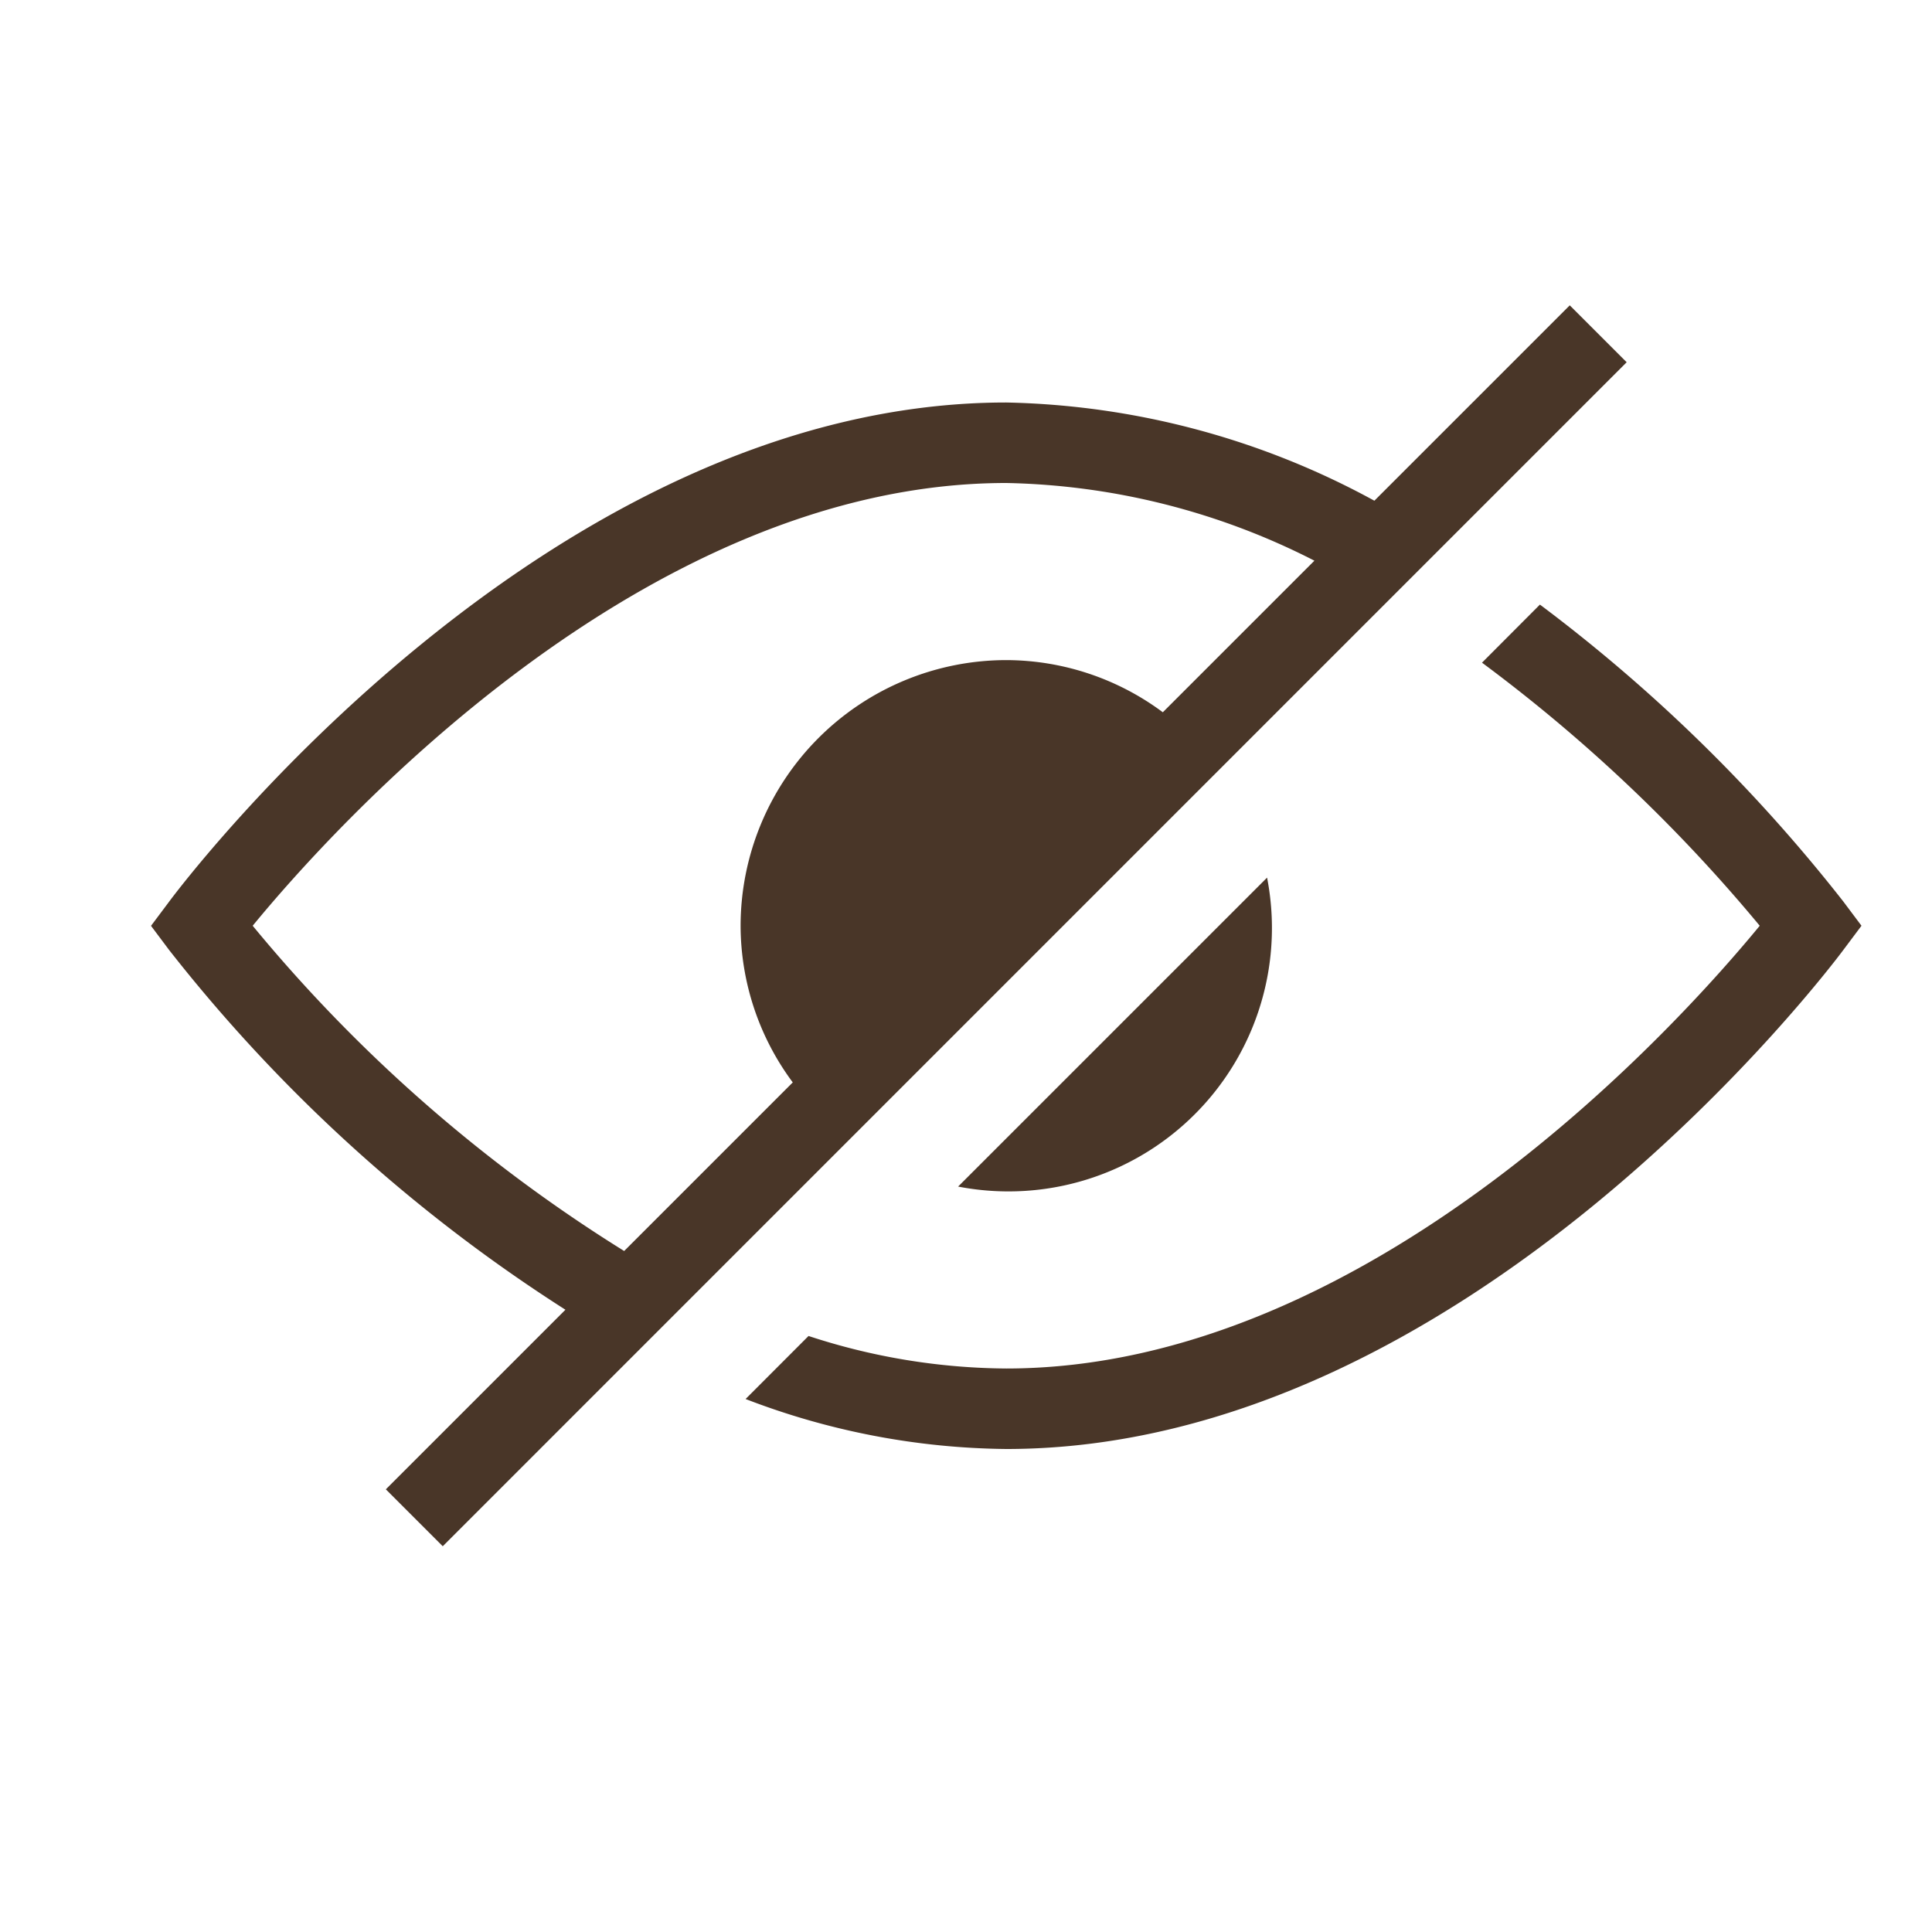 <!DOCTYPE svg PUBLIC "-//W3C//DTD SVG 1.1//EN" "http://www.w3.org/Graphics/SVG/1.1/DTD/svg11.dtd">
<!-- Uploaded to: SVG Repo, www.svgrepo.com, Transformed by: SVG Repo Mixer Tools -->
<svg width="64px" height="64px" viewBox="0 0 24 24" xmlns="http://www.w3.org/2000/svg" fill="#493628">
<g id="SVGRepo_bgCarrier" stroke-width="0"/>
<g id="SVGRepo_tracerCarrier" stroke-linecap="round" stroke-linejoin="round"/>
<g id="SVGRepo_iconCarrier">
<path d="M12.5 14.8a3.29 3.29 0 0 1-.598-.06l3.838-3.838A3.272 3.272 0 0 1 12.5 14.8zm6.63-7.29l-.72.722a19.815 19.815 0 0 1 3.45 3.268c-.977 1.19-4.833 5.5-9.361 5.5a8 8 0 0 1-2.455-.404l-.782.783A9.238 9.238 0 0 0 12.5 18c5.708 0 10.212-5.948 10.4-6.201l.224-.299-.224-.299a20.063 20.063 0 0 0-3.77-3.69zM5.5 19.208l-.707-.707 2.231-2.231A19.774 19.774 0 0 1 2.1 11.8l-.224-.299.224-.299C2.288 10.948 6.792 5 12.5 5a9.944 9.944 0 0 1 4.573 1.22L19.5 3.793l.707.707zm2.253-3.667l2.095-2.095A3.27 3.27 0 0 1 9.2 11.5a3.304 3.304 0 0 1 3.3-3.3 3.27 3.27 0 0 1 1.945.648l1.883-1.883A8.759 8.759 0 0 0 12.5 6c-4.528 0-8.384 4.31-9.361 5.5a18.915 18.915 0 0 0 4.614 4.04z"/>
<path fill="none" d="M0 0h24v24H0z"/>
</g>
</svg>